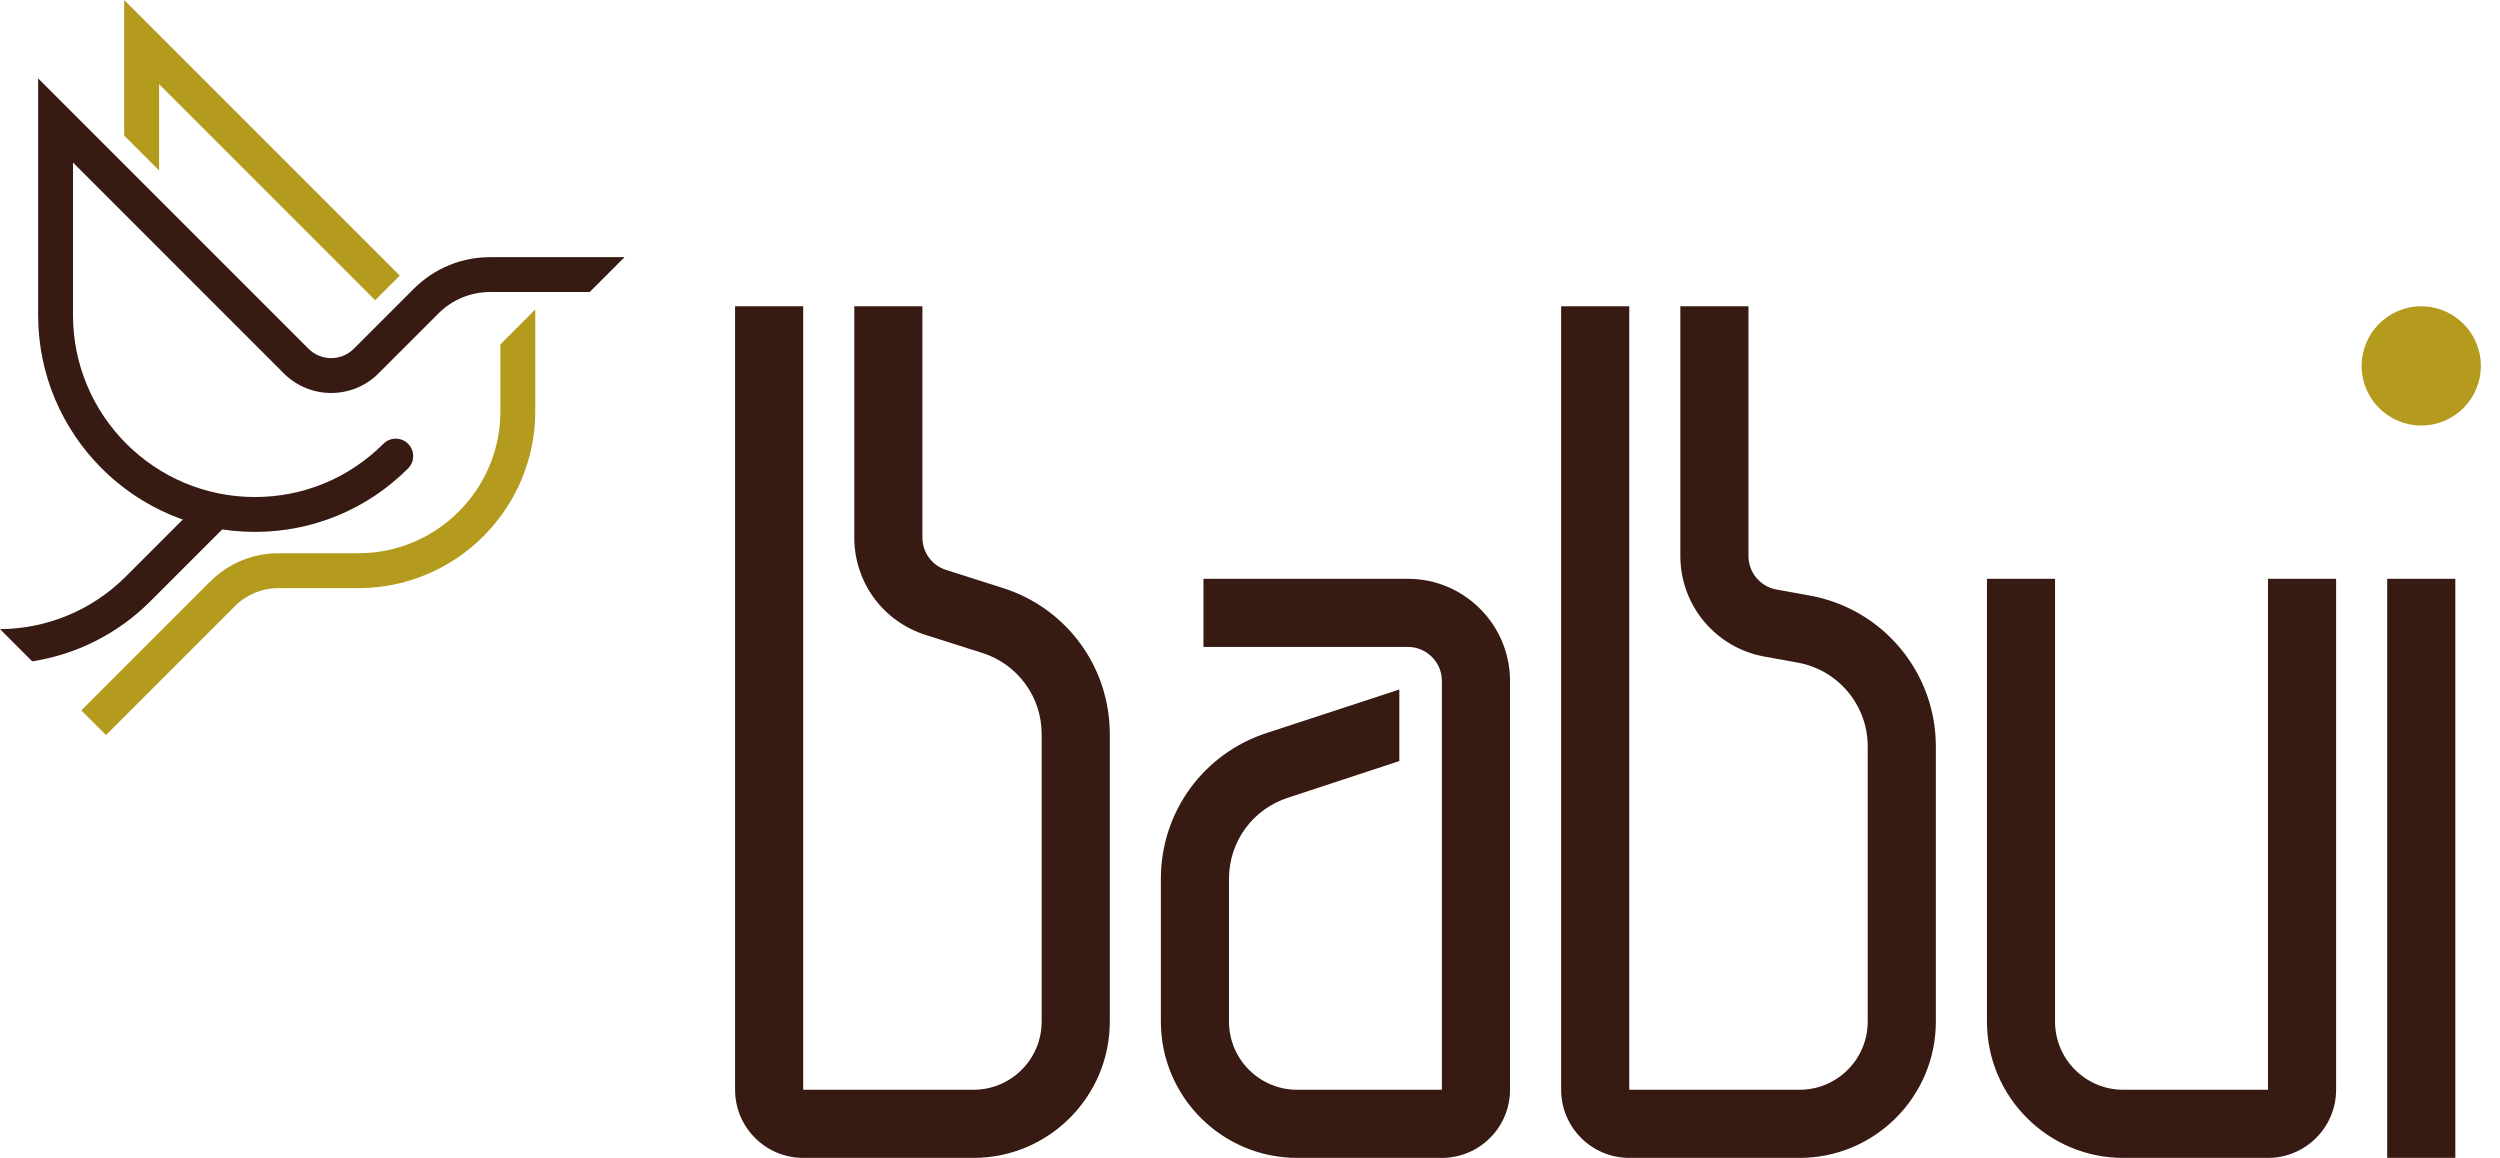 <svg xmlns="http://www.w3.org/2000/svg" width="95" height="44" viewBox="0 0 95 44" fill="none">
<path d="M94.273 13.905C94.273 15.156 93.259 16.17 92.008 16.17C90.756 16.17 89.742 15.156 89.742 13.905C89.742 12.654 90.756 11.639 92.008 11.639C93.259 11.639 94.273 12.654 94.273 13.905Z" fill="#B49B1E"/>
<path d="M38.113 22.345L35.954 21.659C35.414 21.487 35.052 20.991 35.052 20.425V11.639H32.463V20.425C32.463 22.123 33.55 23.61 35.169 24.126L37.328 24.812C38.676 25.242 39.583 26.481 39.583 27.896V38.822C39.583 40.25 38.421 41.411 36.994 41.411H30.521V11.639H27.933V41.411C27.933 42.839 29.094 44 30.521 44H36.994C39.849 44 42.172 41.677 42.172 38.822V27.896C42.172 25.349 40.54 23.118 38.113 22.345Z" fill="#371A12"/>
<path d="M68.779 22.633L67.505 22.402C66.889 22.29 66.442 21.754 66.442 21.128V11.639H63.853V21.128C63.853 23.006 65.194 24.613 67.042 24.949L68.316 25.18C69.855 25.46 70.973 26.799 70.973 28.364V38.822C70.973 40.249 69.811 41.411 68.384 41.411H61.912V11.639H59.323V41.411C59.323 42.839 60.484 44 61.912 44H68.384C71.239 44 73.562 41.677 73.562 38.822V28.364C73.562 25.547 71.55 23.137 68.779 22.633Z" fill="#371A12"/>
<path d="M86.183 41.411H80.681C79.254 41.411 78.092 40.25 78.092 38.822V21.994H75.504V38.822C75.504 41.677 77.826 44 80.681 44H86.183C87.61 44 88.772 42.839 88.772 41.411V21.994H86.183V41.411Z" fill="#371A12"/>
<path d="M90.713 44H93.302V21.994H90.713V44Z" fill="#371A12"/>
<path d="M53.498 21.994H45.731V24.583H53.498C54.212 24.583 54.792 25.164 54.792 25.878V41.411H49.291C47.863 41.411 46.702 40.25 46.702 38.822V33.392C46.702 31.979 47.606 30.741 48.952 30.31L53.174 28.92V26.201L48.163 27.844C45.74 28.619 44.113 30.849 44.113 33.392V38.822C44.113 41.678 46.436 44 49.291 44H54.792C56.22 44 57.381 42.839 57.381 41.411V25.878C57.381 23.737 55.639 21.994 53.498 21.994Z" fill="#371A12"/>
<path d="M23.732 9.773C23.719 9.772 23.707 9.771 23.694 9.771H18.633C17.533 9.771 16.499 10.199 15.721 10.977L13.445 13.253C12.971 13.727 12.199 13.727 11.724 13.253L1.449 2.978V11.977C1.449 16.518 5.143 20.212 9.684 20.212C11.884 20.212 13.952 19.355 15.507 17.8C15.766 17.541 15.766 17.122 15.507 16.863C15.249 16.604 14.829 16.604 14.57 16.863C13.265 18.168 11.53 18.887 9.684 18.887C5.874 18.887 2.774 15.787 2.774 11.977V6.177L10.787 14.19C11.778 15.181 13.391 15.181 14.382 14.19L16.658 11.914C17.185 11.387 17.887 11.096 18.633 11.096H22.409L23.732 9.773Z" fill="#371A12"/>
<path d="M4.719 9.03108e-05V5.152L6.045 6.478V3.199L14.255 11.41L15.192 10.473L4.719 9.03108e-05Z" fill="#B49B1E"/>
<path d="M7.942 18.745L4.775 21.913C3.458 23.23 1.731 23.895 0 23.907L1.225 25.132C2.869 24.874 4.448 24.113 5.712 22.85L8.879 19.682L7.942 18.745Z" fill="#371A12"/>
<path d="M19.015 13.085V15.628C19.015 18.603 16.594 21.023 13.619 21.023H10.586C9.603 21.023 8.679 21.406 7.983 22.102L3.089 26.996L4.026 27.933L8.92 23.039C9.365 22.594 9.957 22.349 10.586 22.349H13.619C17.325 22.349 20.34 19.334 20.34 15.628V11.76L19.015 13.085Z" fill="#B49B1E"/>
</svg>